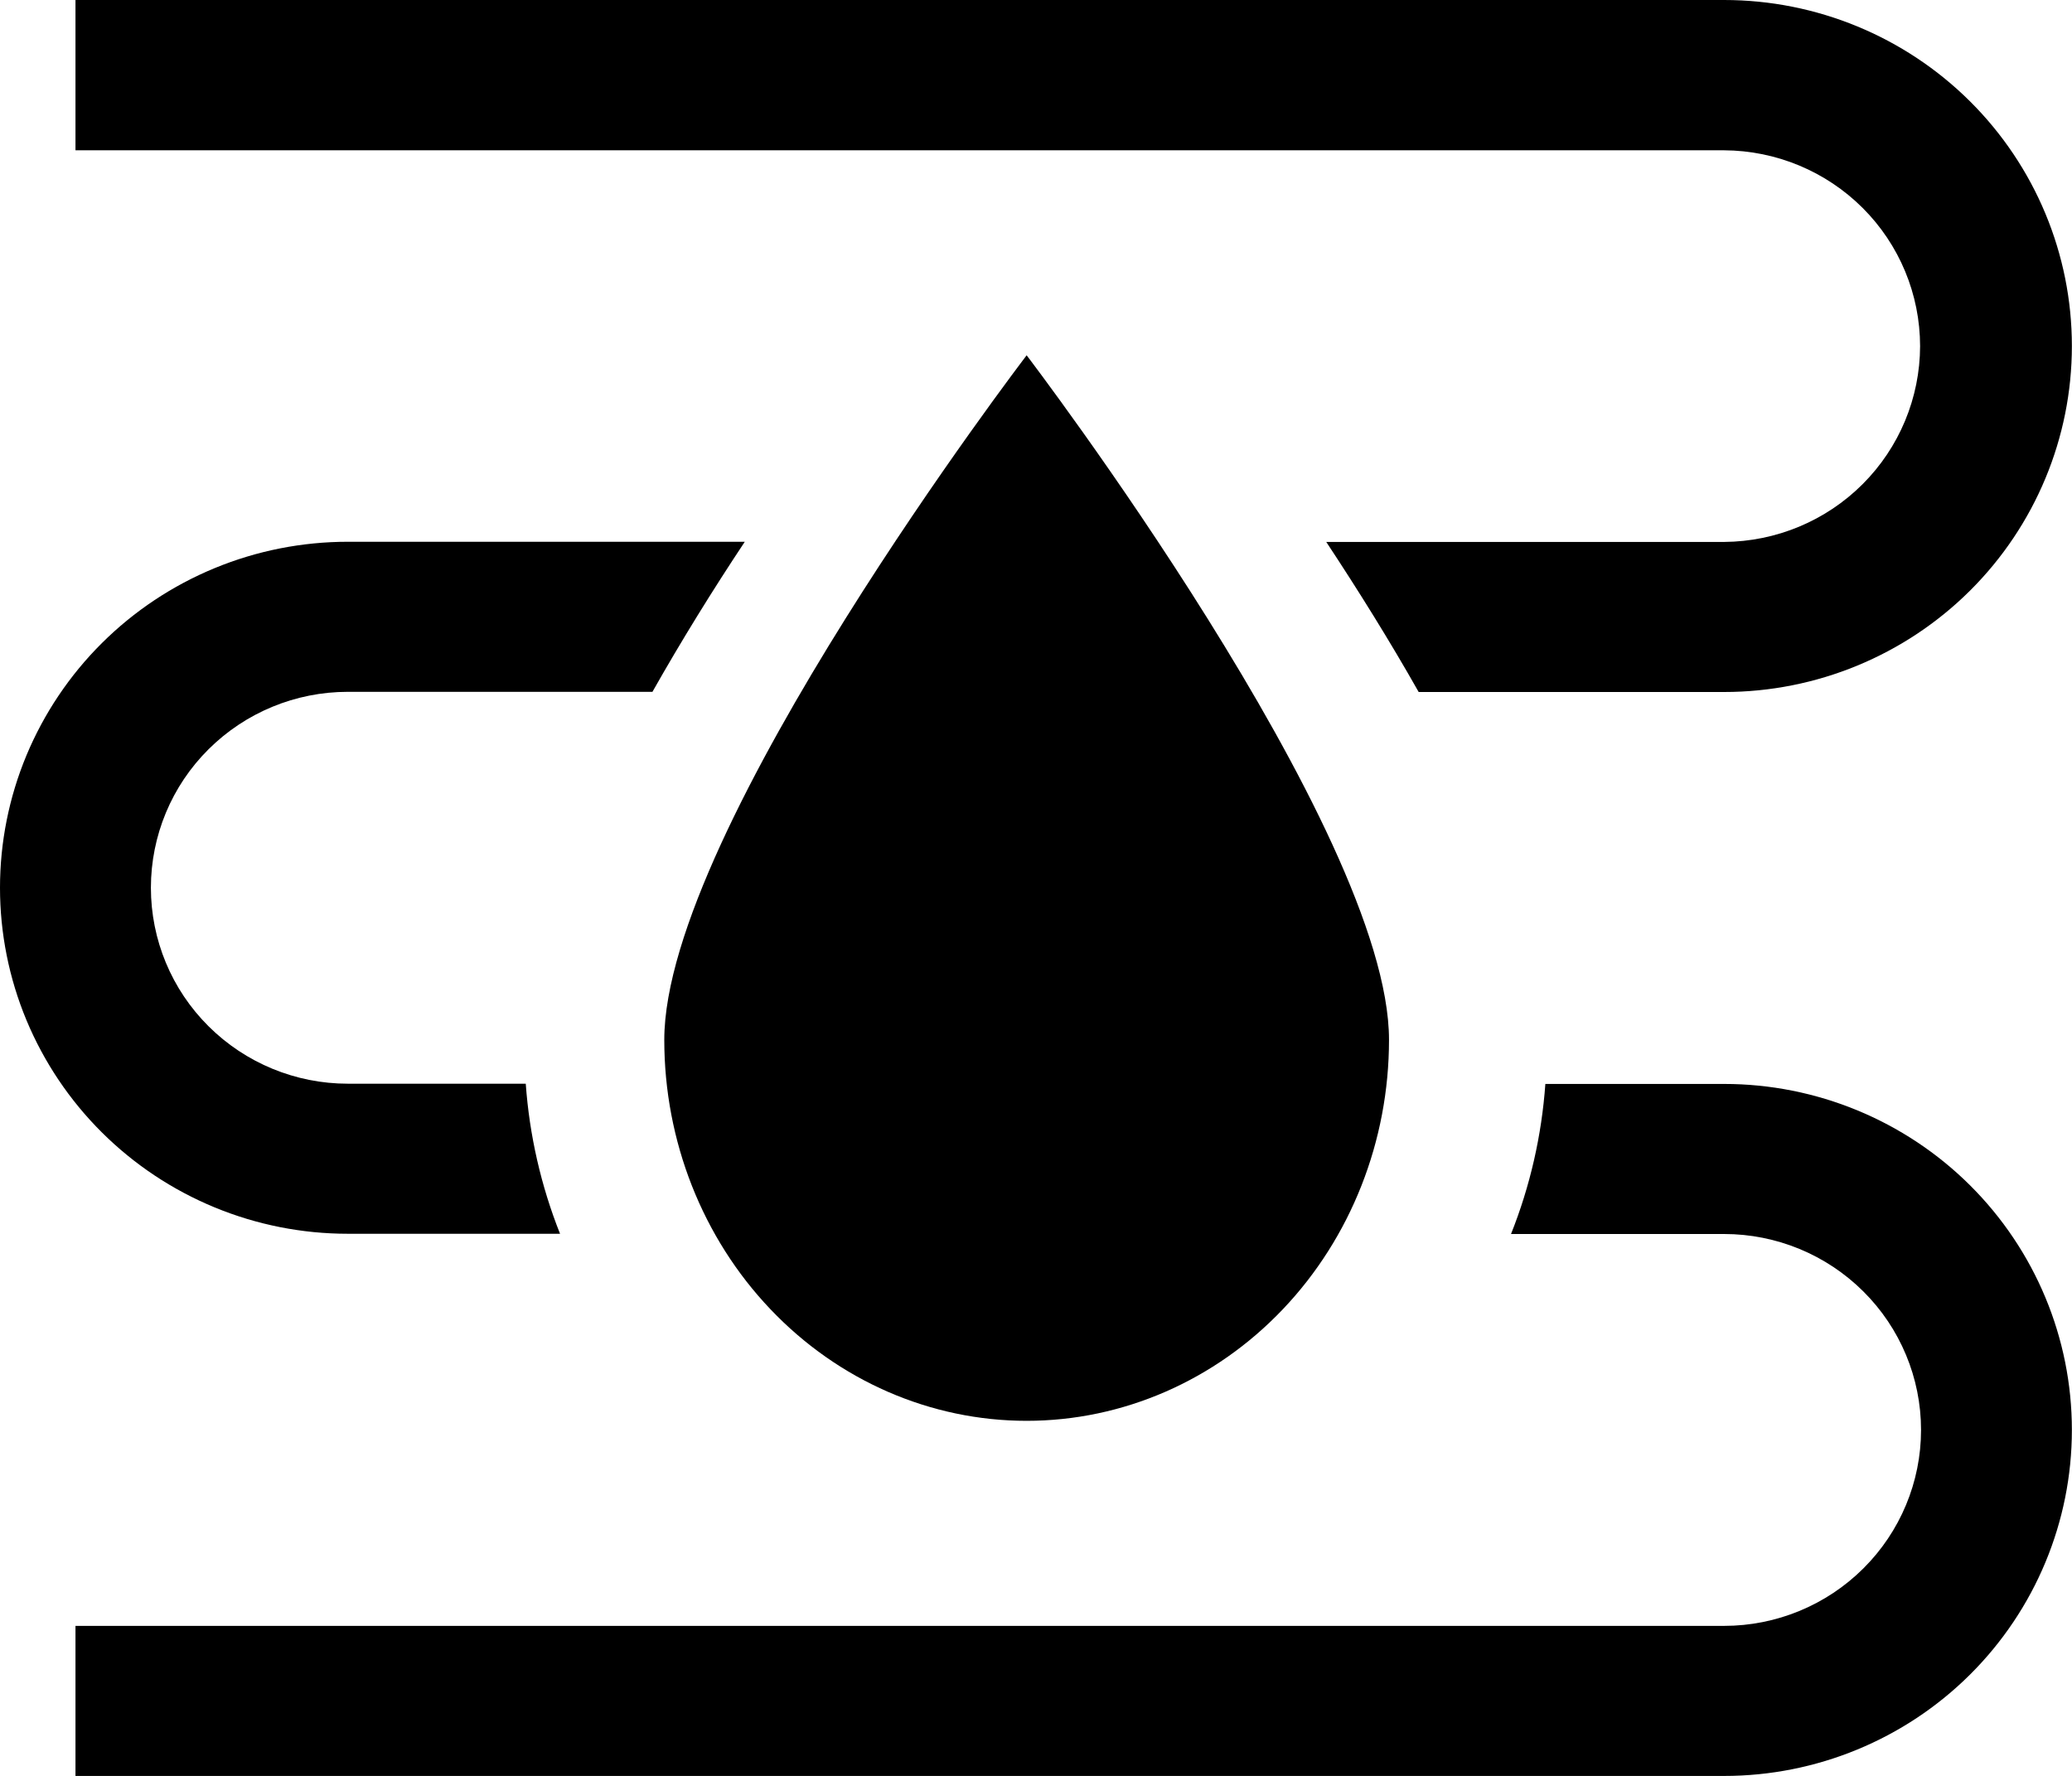 <svg width="35" height="30" viewBox="0 0 35 30" fill="none" xmlns="http://www.w3.org/2000/svg">
<path d="M27.848 -9.30928e-07H24.829C24.767 0.87 24.572 1.725 24.249 2.535H27.848C28.73 2.535 29.576 2.884 30.2 3.505C30.824 4.125 31.175 4.967 31.175 5.845C31.175 6.723 30.824 7.565 30.2 8.185C29.576 8.806 28.73 9.155 27.848 9.155H1.55972e-07V11.69H27.848C29.406 11.69 30.9 11.074 32.002 9.978C33.104 8.882 33.723 7.395 33.723 5.845C33.723 4.295 33.104 2.808 32.002 1.712C30.9 0.616 29.406 -9.30928e-07 27.848 -9.30928e-07Z" transform="translate(1.275 18.311)" fill="currentColor"/>
<path d="M31.159 5.847C31.157 6.721 30.808 7.56 30.188 8.179C29.568 8.799 28.727 9.149 27.848 9.155H21.128C21.663 9.965 22.198 10.822 22.689 11.69H27.848C29.406 11.69 30.9 11.074 32.002 9.978C33.104 8.882 33.723 7.395 33.723 5.845C33.723 4.295 33.104 2.808 32.002 1.712C30.9 0.616 29.406 2.06873e-07 27.848 2.06873e-07H1.55972e-07V2.539H27.848C28.727 2.543 29.569 2.894 30.189 3.513C30.81 4.133 31.158 4.972 31.159 5.847Z" transform="translate(1.275)" fill="currentColor"/>
<path d="M5.876 11.69H9.46C9.138 10.879 8.943 10.024 8.881 9.155H5.876C4.993 9.155 4.147 8.806 3.523 8.185C2.899 7.565 2.549 6.723 2.549 5.845C2.549 4.967 2.899 4.125 3.523 3.505C4.147 2.884 4.993 2.535 5.876 2.535H11.021C11.511 1.668 12.043 0.81 12.581 -3.62027e-07H5.876C5.104 -3.78203e-07 4.34 0.151 3.627 0.445C2.914 0.739 2.267 1.169 1.721 1.712C1.175 2.255 0.743 2.899 0.447 3.608C0.152 4.317 -6.15299e-09 5.077 -6.15299e-09 5.845C-6.15299e-09 6.613 0.152 7.373 0.447 8.082C0.743 8.791 1.175 9.435 1.721 9.978C2.267 10.521 2.914 10.951 3.627 11.245C4.34 11.539 5.104 11.69 5.876 11.69Z" transform="translate(0 9.152)" fill="currentColor"/>
<path d="M1.86792e-07 11.565C1.86792e-07 13.272 0.645 14.909 1.793 16.115C2.941 17.322 4.497 18 6.121 18C7.744 18 9.301 17.322 10.449 16.115C11.597 14.909 12.242 13.272 12.242 11.565C12.242 8.025 6.121 3.43698e-07 6.121 3.43698e-07C6.121 3.43698e-07 1.86792e-07 8.009 1.86792e-07 11.565Z" transform="translate(11.221 6.002)" fill="currentColor"/>
</svg>

